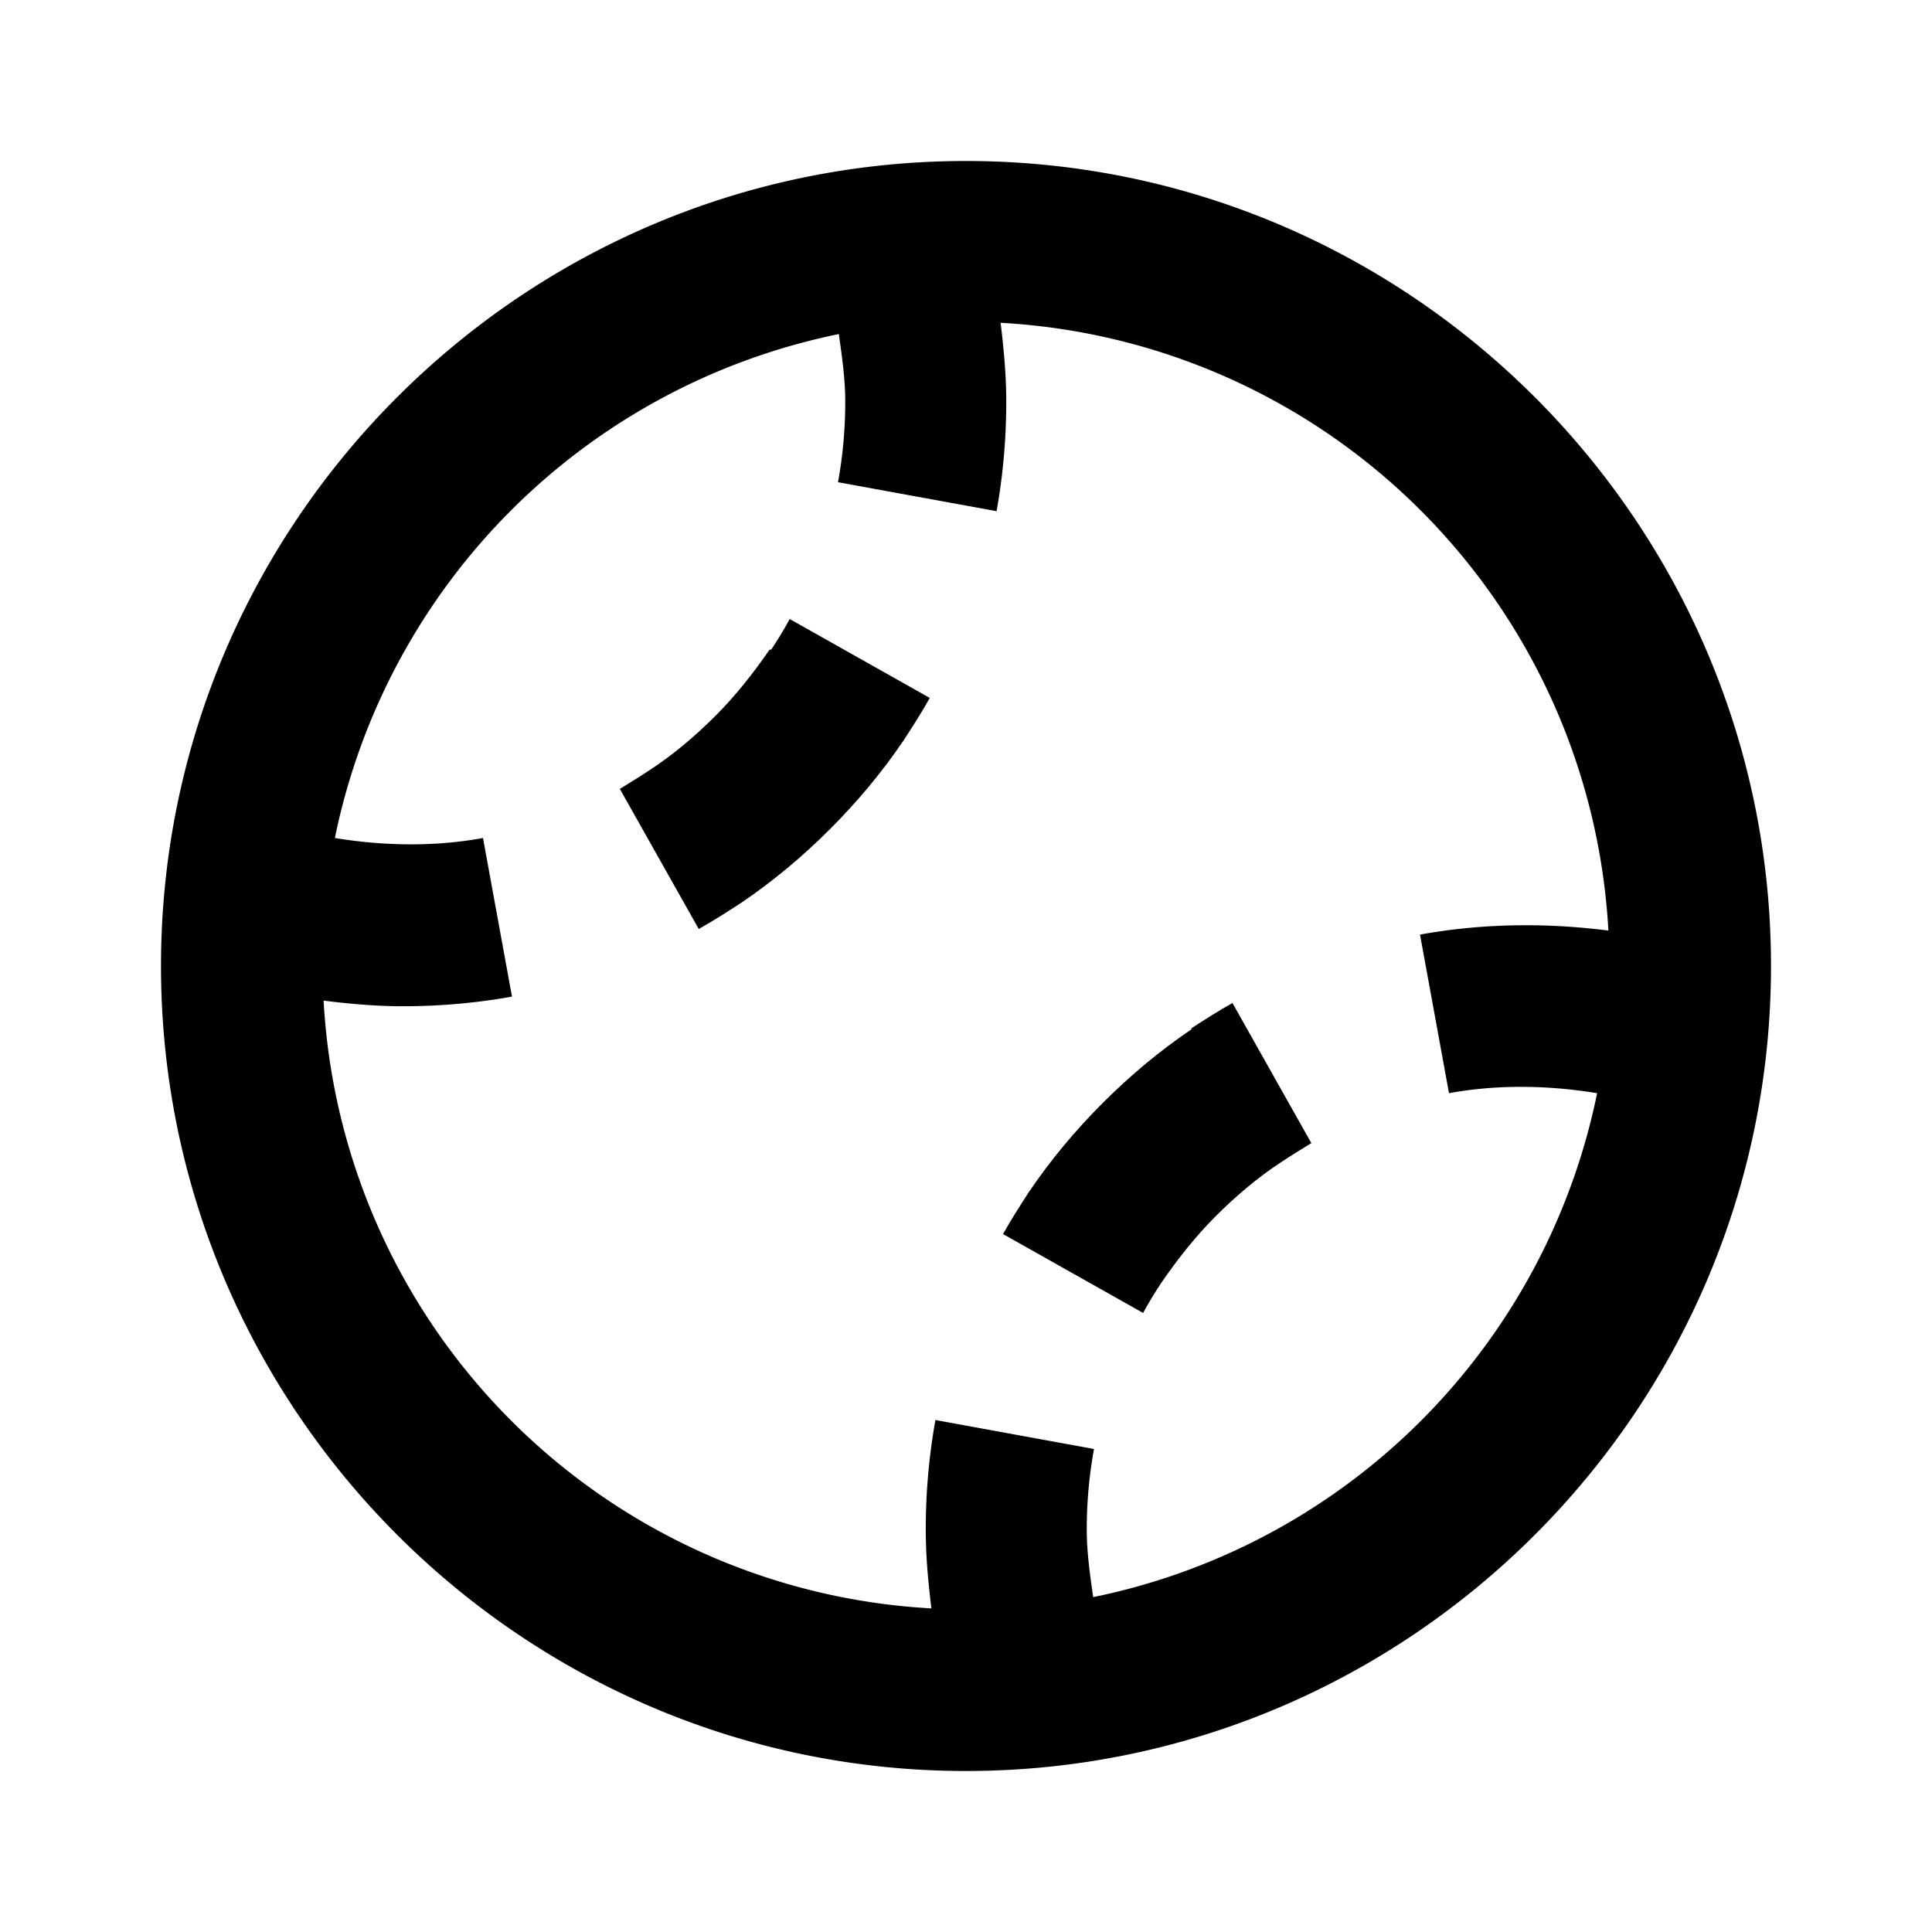 <svg xmlns="http://www.w3.org/2000/svg" width="24" height="24"><!--Boxicons v3.0 https://boxicons.com | License  https://docs.boxicons.com/free--><path d="M12 2C6.49 2 2 6.49 2 12s4.49 10 10 10 10-4.49 10-10S17.51 2 12 2m1.58 17.84c-.04-.28-.08-.56-.08-.84 0-.34.03-.67.09-1l-1.97-.36c-.08.45-.12.9-.12 1.36 0 .33.03.65.07.98a8 8 0 0 1-7.55-7.55c.32.04.65.07.98.07.46 0 .92-.04 1.36-.12L6 10.41c-.6.11-1.23.1-1.84 0a8.03 8.03 0 0 1 6.26-6.26c.04.28.08.56.08.84 0 .34-.03.67-.09 1l1.97.36c.08-.45.12-.9.12-1.36 0-.33-.03-.65-.07-.98a8 8 0 0 1 7.55 7.55c-.78-.1-1.57-.09-2.34.05l.36 1.97c.6-.11 1.23-.1 1.84 0a8.03 8.03 0 0 1-6.26 6.26"/><path d="M14.81 12.78c-.4.27-.77.58-1.11.92s-.65.71-.92 1.11c-.11.17-.22.34-.32.52l1.74.98c.07-.13.15-.26.23-.38.2-.29.42-.57.67-.82s.52-.48.81-.67c.12-.08.25-.16.38-.24l-.98-1.74c-.18.1-.35.21-.52.32ZM9.56 8.07c-.2.29-.42.57-.67.82s-.52.48-.81.67c-.12.08-.25.16-.38.24l.98 1.74c.18-.1.35-.21.52-.32.4-.27.77-.58 1.11-.92s.65-.71.92-1.11c.11-.17.22-.34.32-.52l-1.74-.98c-.07.13-.15.26-.23.38Z"/></svg>